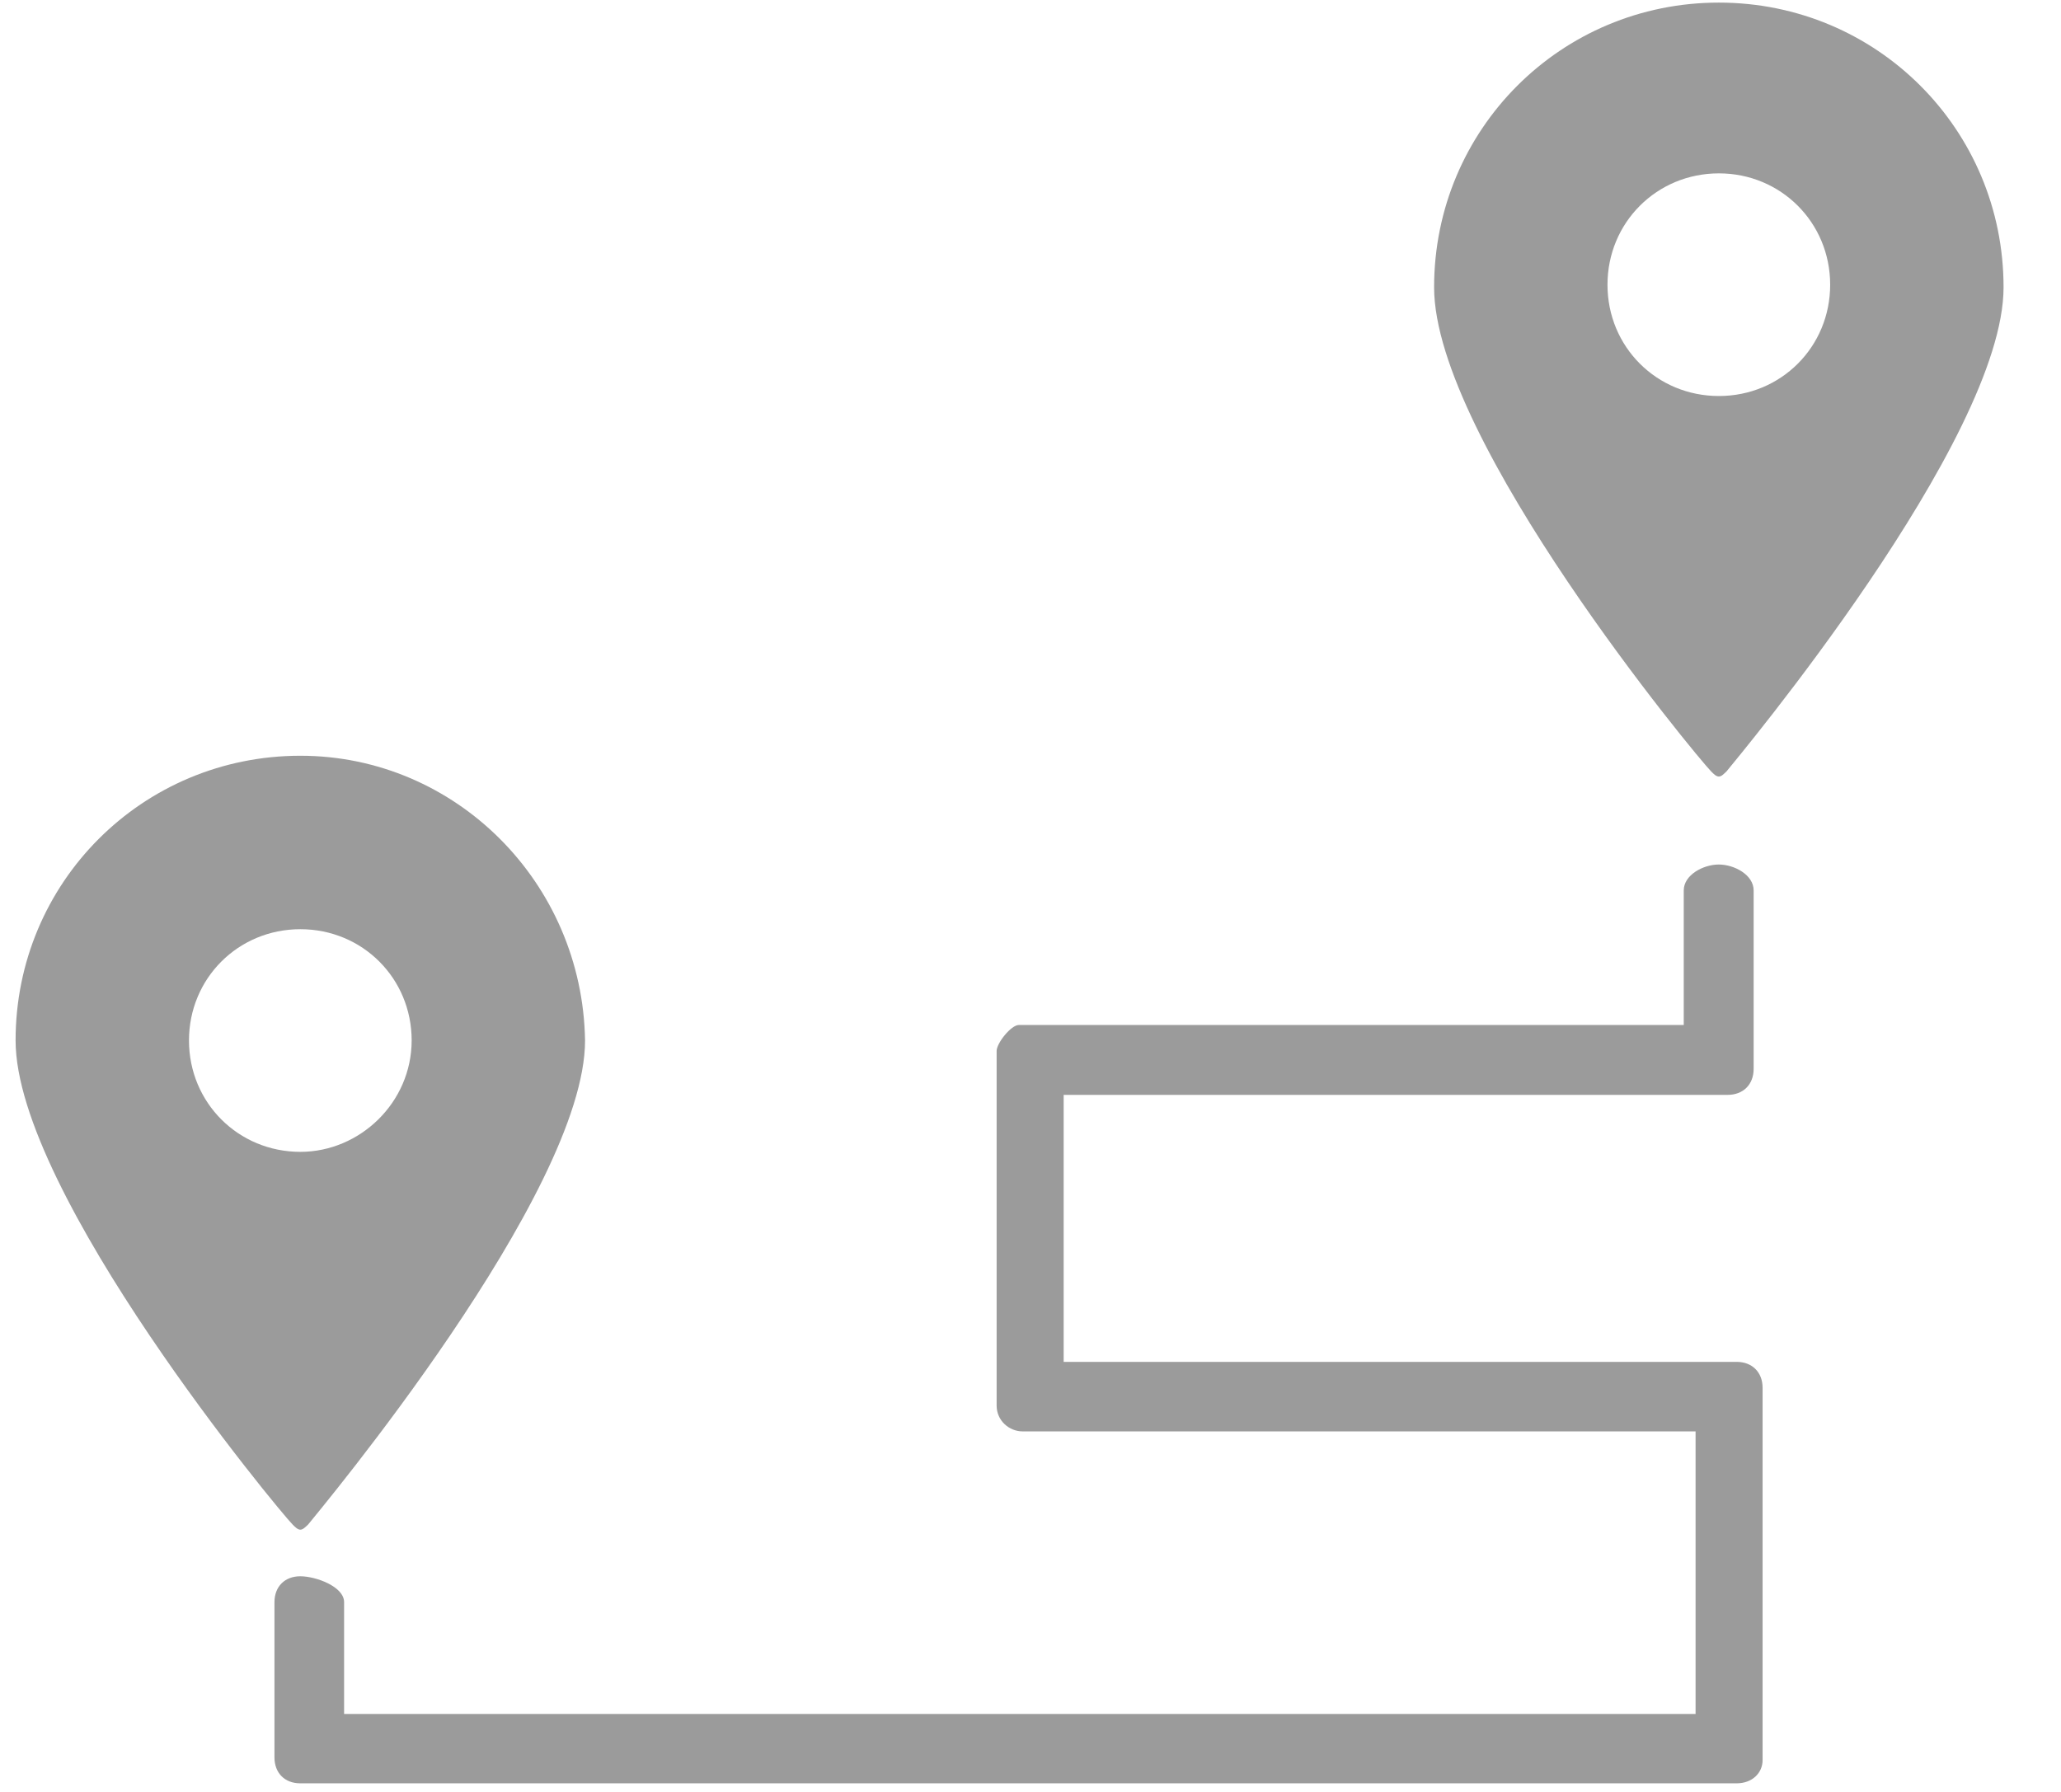 <?xml version="1.0" encoding="UTF-8"?>
<svg width="23px" height="20px" viewBox="0 0 23 20" version="1.1" xmlns="http://www.w3.org/2000/svg" xmlns:xlink="http://www.w3.org/1999/xlink">
    <!-- Generator: Sketch 48.1 (47250) - http://www.bohemiancoding.com/sketch -->
    <title>tab-3-inactive</title>
    <desc>Created with Sketch.</desc>
    <defs></defs>
    <g id="Symbols" stroke="none" stroke-width="1" fill="none" fill-rule="evenodd">
        <g id="Tab-Bar-/-Unselected-/-3" transform="translate(-13, -7)" fill="#9B9B9B">
            <g id="logo-fixed" transform="translate(13, 7)">
                <path d="M3.352,8.435 C1.589,8.435 0.174,9.85 0.174,11.613 C0.174,13.317 3.12,16.871 3.265,17.015 C3.294,17.044 3.322,17.073 3.352,17.073 C3.381,17.073 3.409,17.043 3.439,17.015 C3.554,16.871 6.529,13.317 6.529,11.613 C6.5,9.851 5.085,8.435 3.352,8.435 L3.352,8.435 Z M3.352,12.856 C2.659,12.856 2.109,12.307 2.109,11.613 C2.109,10.92 2.658,10.371 3.352,10.371 C4.045,10.371 4.594,10.919 4.594,11.613 C4.593,12.307 4.015,12.856 3.352,12.856 Z" id="Fill-1"></path>
                <path d="M19.182,0.029 C17.419,0.029 16.004,1.445 16.004,3.207 C16.004,4.911 18.95,8.465 19.095,8.609 C19.124,8.639 19.152,8.667 19.182,8.667 C19.211,8.667 19.239,8.637 19.268,8.609 C19.384,8.465 22.359,4.911 22.359,3.207 C22.359,1.445 20.944,0.029 19.182,0.029 L19.182,0.029 Z M19.182,4.42 C18.489,4.42 17.939,3.872 17.939,3.178 C17.939,2.485 18.488,1.935 19.182,1.935 C19.875,1.935 20.424,2.484 20.424,3.178 C20.424,3.871 19.876,4.42 19.182,4.42 Z" id="Fill-2"></path>
                <path d="M3.351,19.904 C3.178,19.904 3.063,19.789 3.063,19.615 L3.063,17.882 C3.063,17.708 3.178,17.593 3.351,17.593 C3.525,17.593 3.84,17.708 3.84,17.882 L3.84,19.13 L18.922,19.13 L18.922,15.976 L11.411,15.976 C11.266,15.976 11.122,15.86 11.122,15.687 L11.122,11.73 C11.122,11.643 11.283,11.44 11.37,11.44 L18.79,11.44 L18.79,9.938 C18.79,9.765 19.008,9.649 19.181,9.649 C19.355,9.649 19.57,9.765 19.57,9.938 L19.57,11.93 C19.57,12.104 19.454,12.22 19.28,12.22 L11.87,12.22 L11.87,15.2 L19.38,15.2 C19.554,15.2 19.67,15.316 19.67,15.49 L19.67,19.644 C19.67,19.789 19.554,19.904 19.38,19.904 L3.351,19.904 Z" id="Fill-3"></path>
            </g>
        </g>
    </g>
</svg>